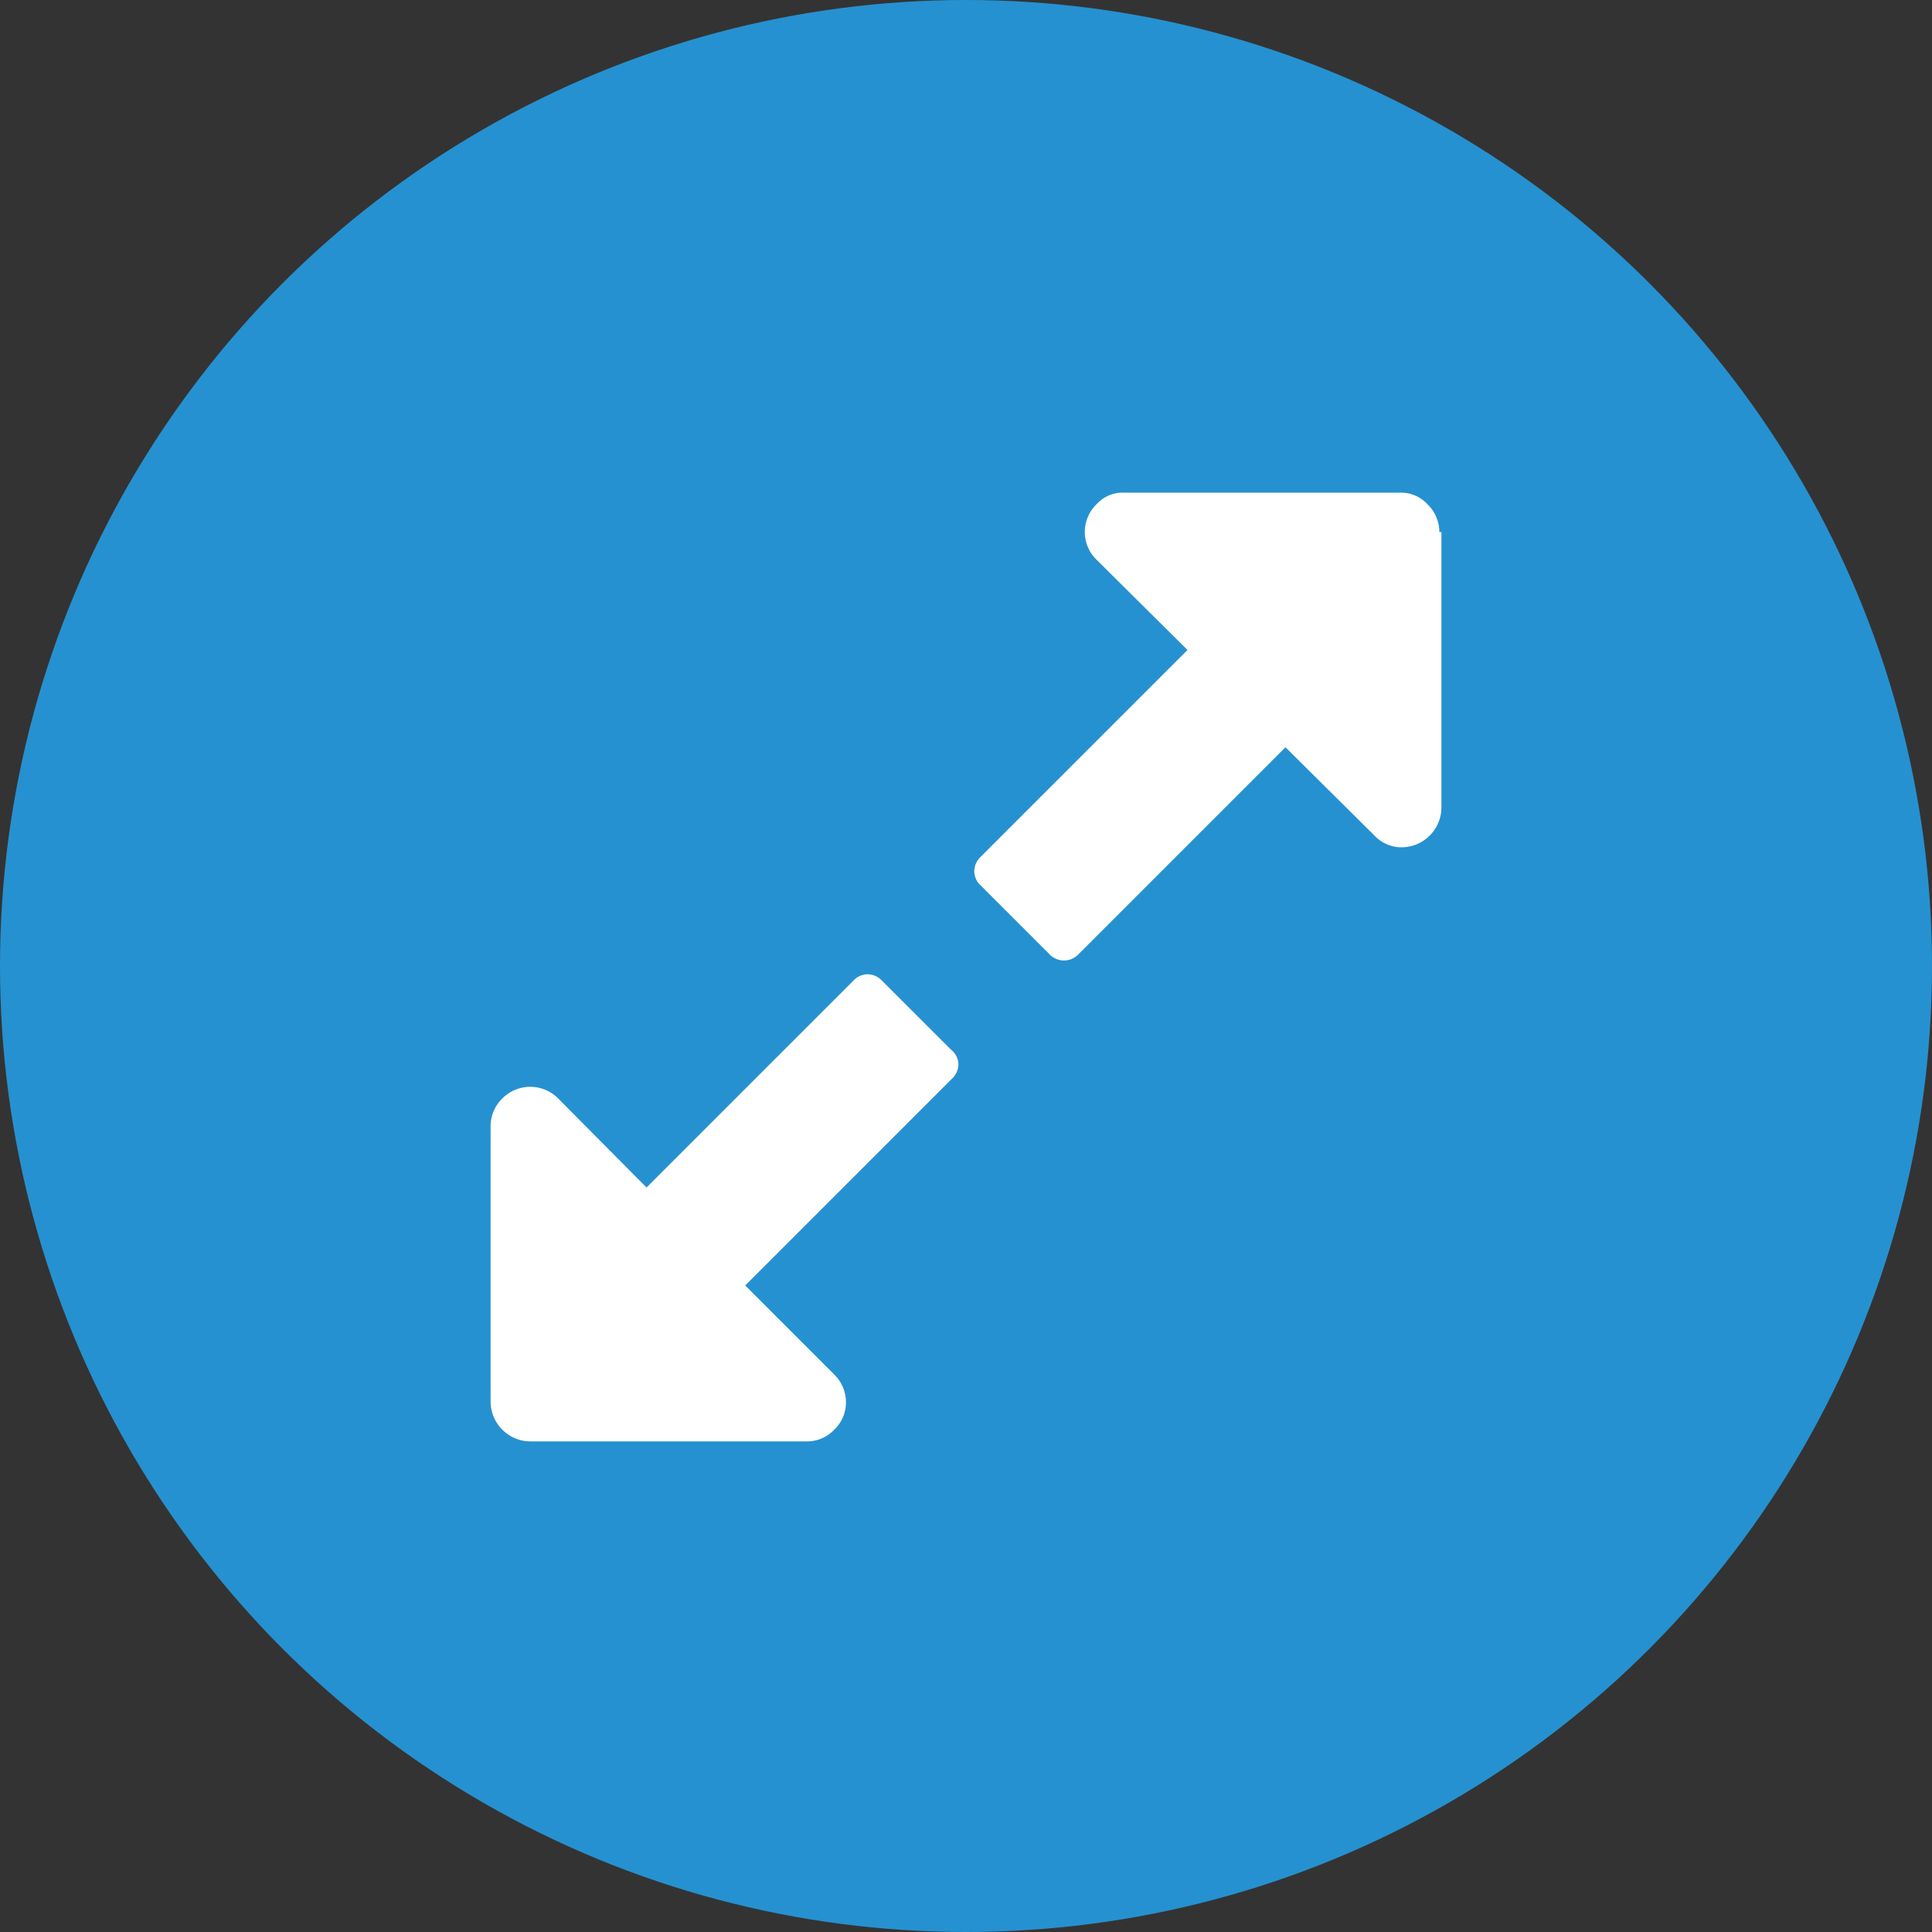 <svg xmlns="http://www.w3.org/2000/svg" viewBox="0 0 28 28">
    <rect x="0" y="0" width="28" height="28" fill="#333333" stroke="none"/>
    <defs>
        <style>
            .cls-2{isolation:isolate}
        </style>
    </defs>
    <circle id="Oval" cx="14" cy="14" r="14" fill="#2691d0"/>
    <g class="cls-2">
        <path fill="#fff" d="M13.89 15.42a.29.29 0 0 1-.09.21l-3 3 1.29 1.29a.56.56 0 0 1 .17.4.54.54 0 0 1-.17.4.54.54 0 0 1-.4.17h-4a.58.58 0 0 1-.58-.57v-4a.56.56 0 0 1 .17-.4.57.57 0 0 1 .81 0l1.28 1.29 3-3a.28.28 0 0 1 .2-.09.29.29 0 0 1 .21.09l1 1a.28.28 0 0 1 .11.21zm7-7.71v4a.58.58 0 0 1-.57.57.54.54 0 0 1-.4-.17l-1.29-1.28-3 3a.29.29 0 0 1-.42 0l-1-1a.28.28 0 0 1-.09-.2.29.29 0 0 1 .09-.21l3-3-1.32-1.31a.56.56 0 0 1 0-.8.51.51 0 0 1 .4-.17h4a.52.52 0 0 1 .4.17.56.56 0 0 1 .17.4z"/>
    </g>
</svg>
